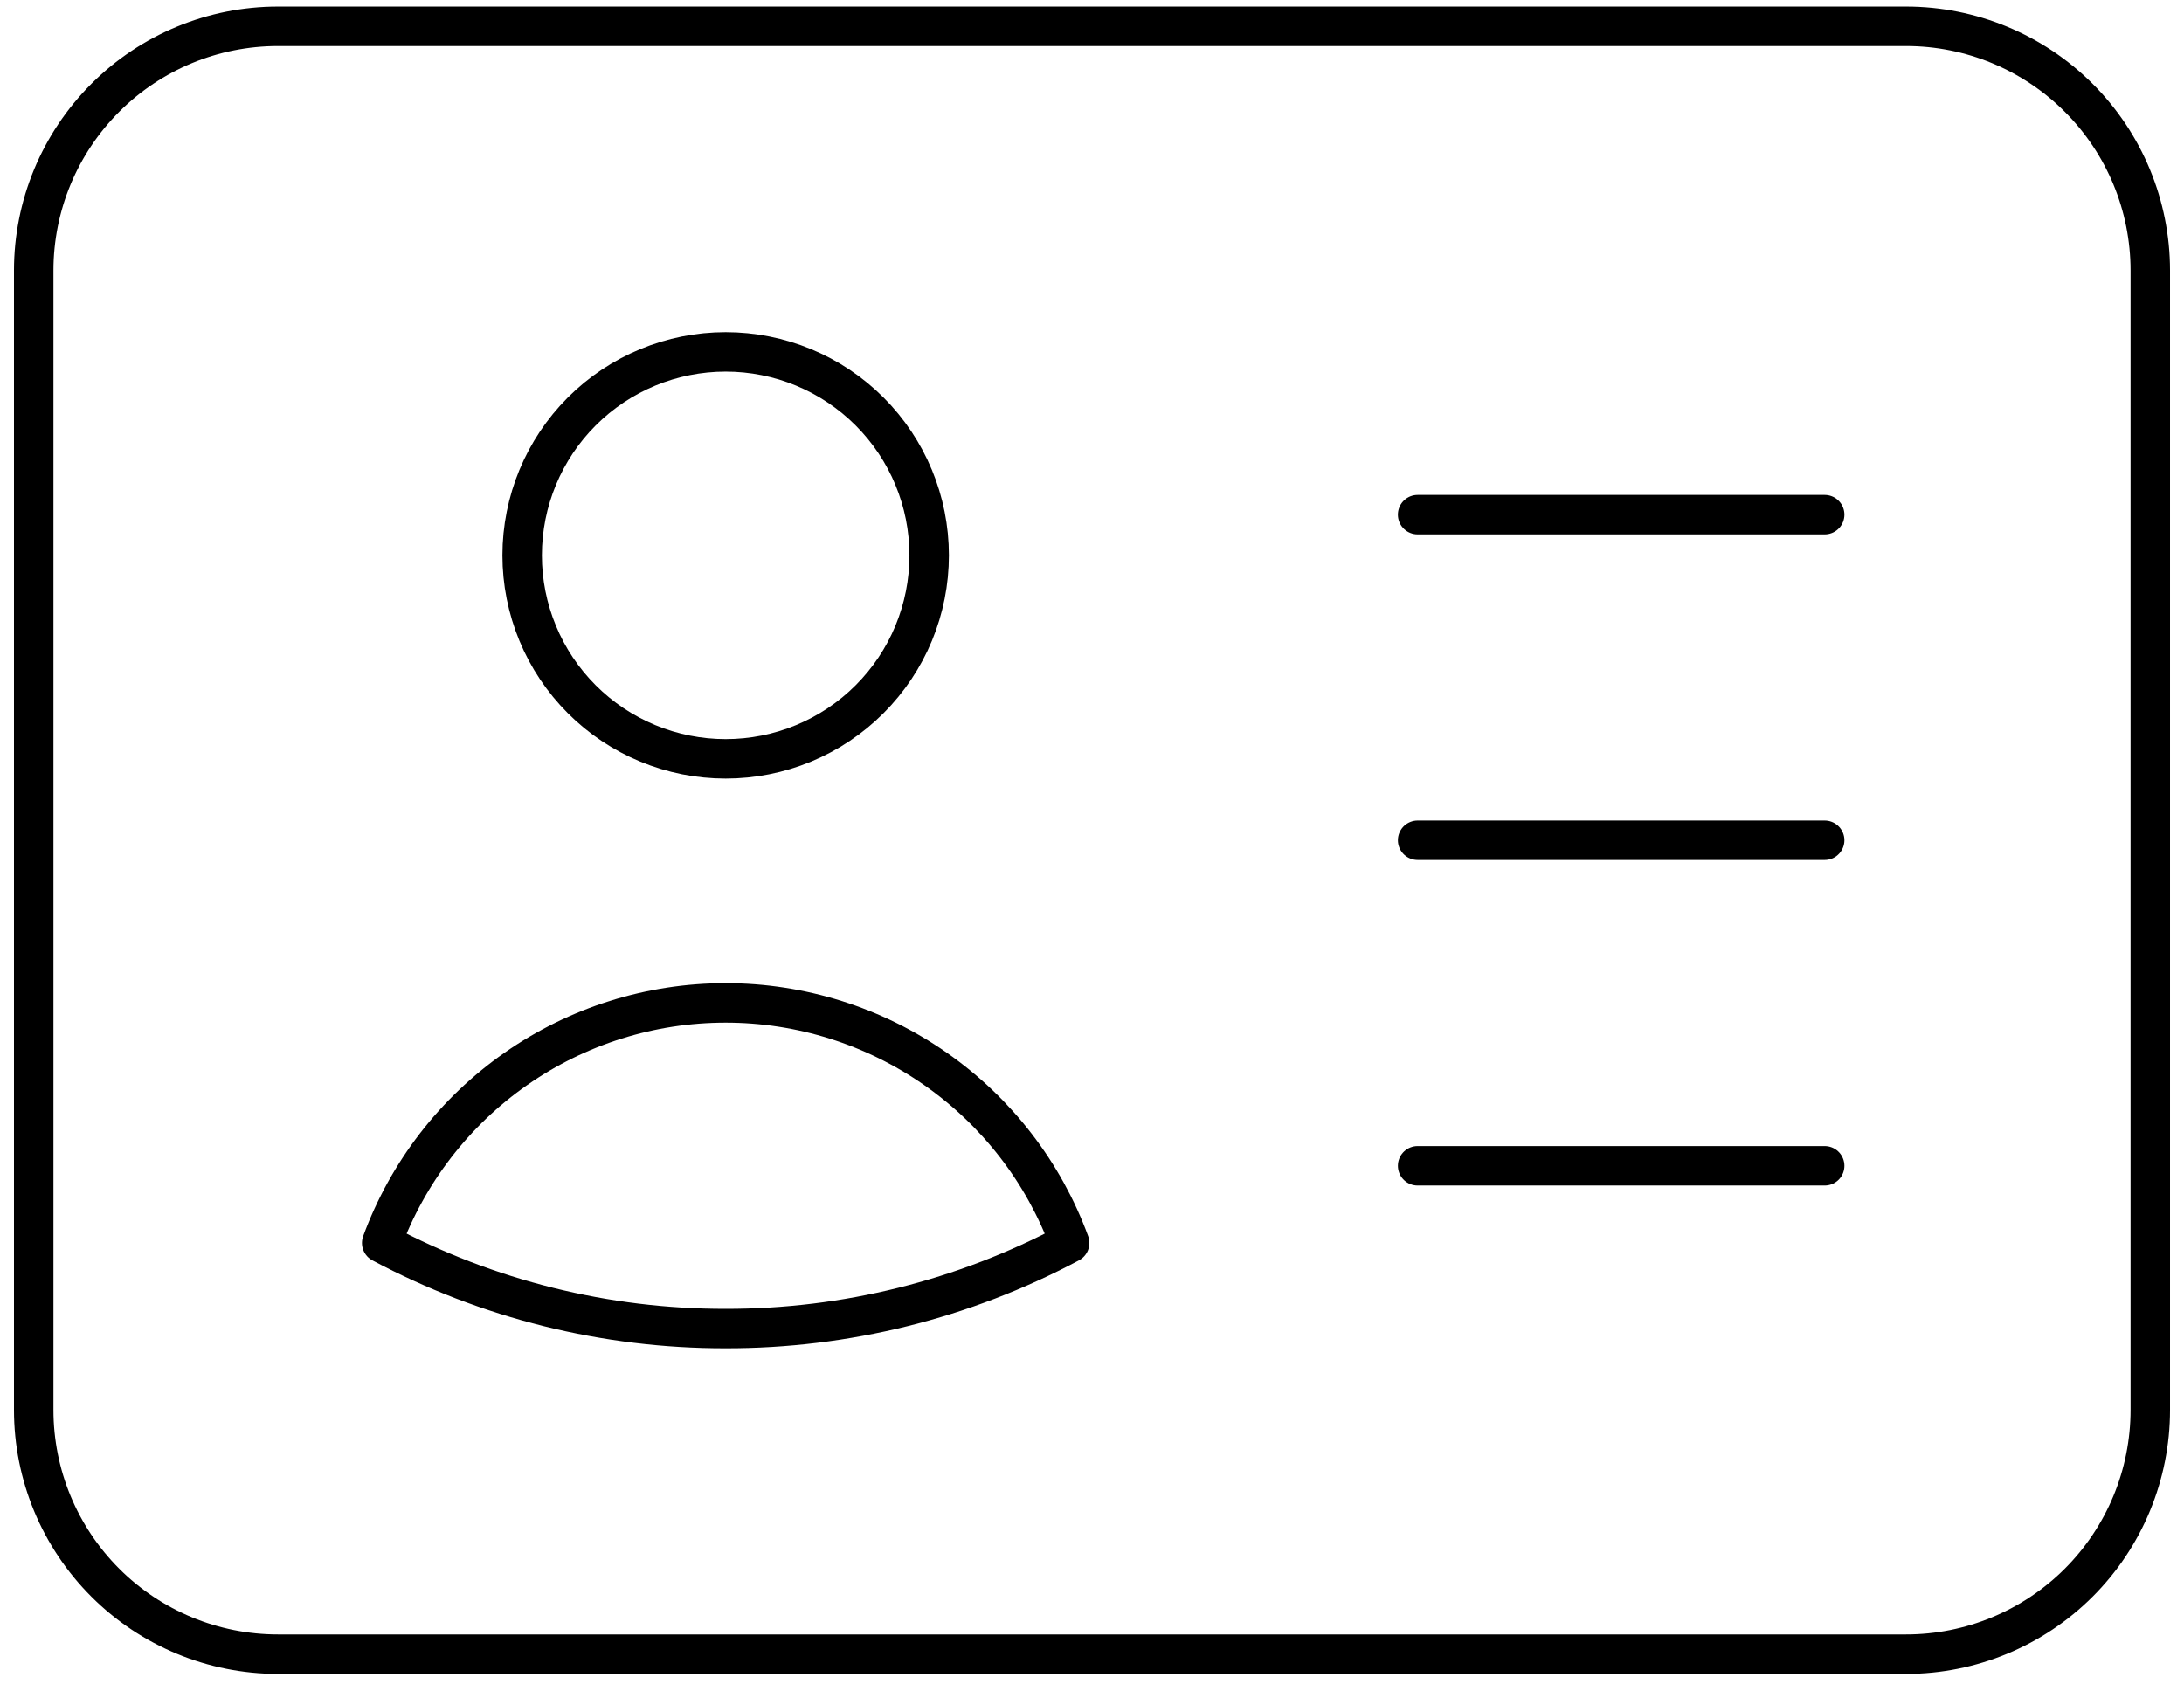 <svg xmlns="http://www.w3.org/2000/svg" width="83" height="64" viewBox="0 0 83 64" fill="none">
  <path d="M53.875 19.562H69.344M53.875 31.938H69.344M53.875 44.312H69.344M10.562 62.875H72.438C74.899 62.875 77.26 61.897 79 60.157C80.741 58.416 81.719 56.055 81.719 53.594V10.281C81.719 7.82 80.741 5.459 79 3.718C77.26 1.978 74.899 1 72.438 1H10.562C8.101 1 5.74 1.978 4 3.718C2.259 5.459 1.281 7.82 1.281 10.281V53.594C1.281 56.055 2.259 58.416 4 60.157C5.74 61.897 8.101 62.875 10.562 62.875ZM35.312 21.109C35.312 22.125 35.112 23.131 34.724 24.069C34.335 25.008 33.765 25.86 33.047 26.578C32.329 27.297 31.476 27.866 30.538 28.255C29.6 28.644 28.594 28.844 27.578 28.844C26.562 28.844 25.557 28.644 24.618 28.255C23.68 27.866 22.827 27.297 22.109 26.578C21.391 25.86 20.821 25.008 20.433 24.069C20.044 23.131 19.844 22.125 19.844 21.109C19.844 19.058 20.659 17.091 22.109 15.64C23.56 14.19 25.527 13.375 27.578 13.375C29.629 13.375 31.597 14.19 33.047 15.64C34.498 17.091 35.312 19.058 35.312 21.109ZM40.65 47.245C36.626 49.389 32.134 50.507 27.574 50.5C23.017 50.506 18.528 49.388 14.506 47.245C15.489 44.569 17.27 42.259 19.607 40.627C21.945 38.996 24.727 38.121 27.578 38.121C30.429 38.121 33.211 38.996 35.549 40.627C37.887 42.259 39.667 44.569 40.65 47.245Z" stroke="black" stroke-width="1.5" stroke-linecap="round" stroke-linejoin="round"/>
</svg>

